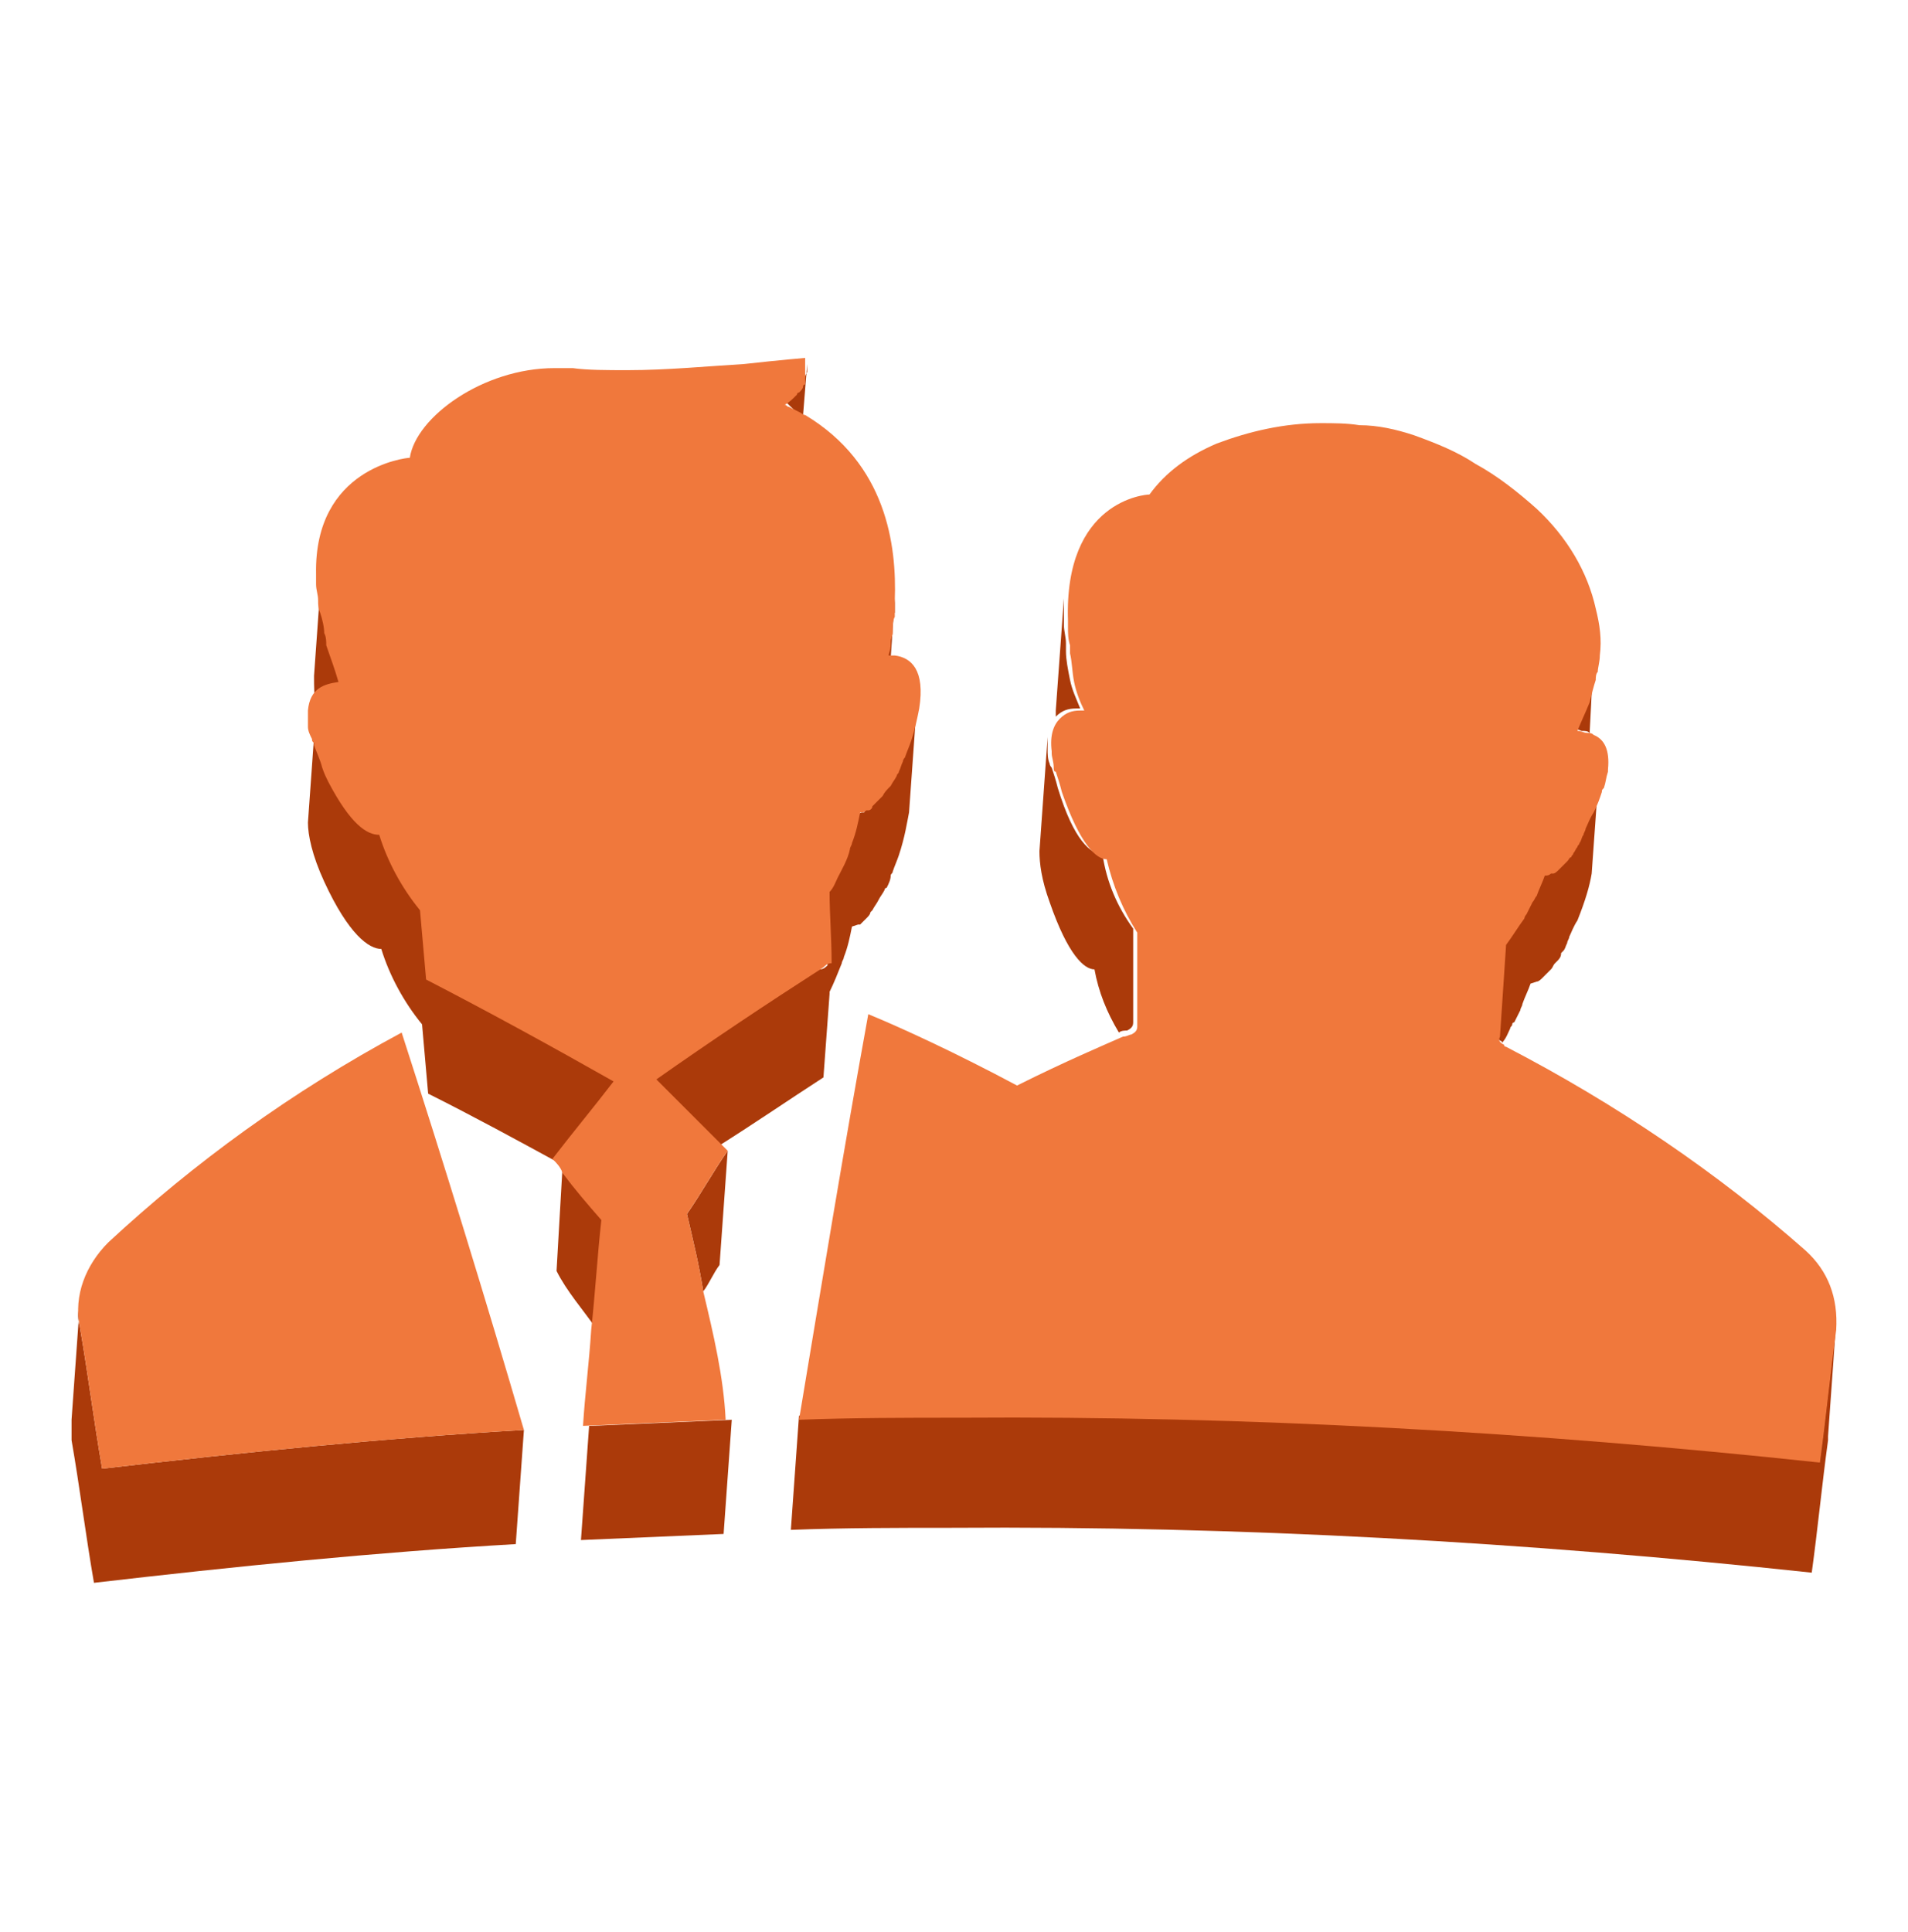 <svg width="80" height="81" viewBox="0 0 80 81" fill="none" xmlns="http://www.w3.org/2000/svg">
<path d="M4.282 61.569C3.94 59.604 3.683 57.554 3.342 55.589C3.256 55.332 3.256 54.991 3.342 54.734L3 59.519C3 59.775 3 60.117 3 60.373C3.342 62.338 3.598 64.389 3.94 66.354C9.835 65.67 15.73 65.072 21.625 64.731L21.967 59.946C16.072 60.288 10.177 60.886 4.282 61.569Z" fill="#AB3A0A"/>
<path d="M76.989 55.419V55.59C76.733 57.469 76.562 59.264 76.306 61.143C64.345 59.862 52.298 59.178 40.251 59.264C38.03 59.264 35.723 59.349 33.501 59.349L33.16 64.134C35.381 64.048 37.688 64.048 39.909 64.048C51.956 63.963 64.003 64.646 75.964 65.928C76.221 64.048 76.391 62.254 76.648 60.374V60.203L76.989 55.419Z" fill="#AB3A0A"/>
<path d="M33.501 17.313C33.587 17.313 33.672 17.399 33.672 17.399L33.843 15.263C33.843 15.348 33.843 15.348 33.843 15.434C33.843 15.519 33.843 15.519 33.843 15.604C33.758 15.69 33.758 15.861 33.672 15.946C33.672 15.946 33.672 16.032 33.587 16.032C33.501 16.117 33.416 16.203 33.416 16.288C33.416 16.288 33.416 16.373 33.331 16.373C33.331 16.373 33.331 16.373 33.245 16.459C33.16 16.63 32.989 16.715 32.818 16.801C32.903 16.801 32.903 16.886 32.989 16.886C33.245 17.142 33.331 17.228 33.501 17.313Z" fill="#AB3A0A"/>
<path d="M37.346 25.941C37.346 26.112 37.346 26.198 37.261 26.369C37.261 26.454 37.261 26.539 37.261 26.625C37.261 26.71 37.175 26.881 37.175 26.967C37.175 27.052 37.175 27.052 37.175 27.137C37.175 27.308 37.09 27.394 37.09 27.565C37.175 27.565 37.261 27.565 37.346 27.565L37.517 25.087C37.517 25.172 37.517 25.172 37.517 25.258C37.517 25.429 37.517 25.514 37.517 25.685C37.346 25.77 37.346 25.856 37.346 25.941Z" fill="#AB3A0A"/>
<path d="M66.652 30.728L66.823 27.395C66.823 27.652 66.737 27.823 66.737 28.079C66.737 28.165 66.737 28.335 66.652 28.421C66.566 28.762 66.481 29.104 66.395 29.361C66.31 29.788 66.139 30.13 65.883 30.557C66.054 30.557 66.139 30.557 66.31 30.642C66.481 30.642 66.566 30.642 66.652 30.728Z" fill="#AB3A0A"/>
<path d="M44.267 29.786C44.267 29.871 44.267 29.957 44.267 30.042C44.523 29.786 44.779 29.701 45.121 29.701H45.292C45.121 29.273 44.95 28.932 44.865 28.504C44.779 28.077 44.694 27.65 44.694 27.308C44.694 27.223 44.694 27.052 44.694 26.967C44.694 26.71 44.608 26.454 44.608 26.198C44.608 26.112 44.608 26.027 44.608 25.941C44.608 25.599 44.608 25.343 44.608 25.087L44.267 29.786Z" fill="#AB3A0A"/>
<path d="M65.712 35.767C65.627 35.852 65.627 35.938 65.541 35.938L65.456 36.023C65.37 36.109 65.37 36.109 65.285 36.194C65.285 36.194 65.285 36.194 65.199 36.28C65.114 36.365 65.028 36.451 64.943 36.451H64.858C64.772 36.451 64.687 36.536 64.601 36.536C64.516 36.792 64.43 37.134 64.26 37.39C64.26 37.476 64.174 37.561 64.089 37.647C64.003 37.818 63.918 37.989 63.832 38.159C63.832 38.245 63.747 38.33 63.747 38.33C63.491 38.757 63.234 39.099 62.978 39.441C62.893 40.722 62.807 42.004 62.722 43.286C62.722 43.456 62.807 43.542 62.893 43.627C62.893 43.627 62.978 43.627 62.978 43.713C63.149 43.542 63.234 43.286 63.32 43.115C63.32 43.029 63.405 43.029 63.405 42.944C63.405 42.944 63.405 42.858 63.491 42.858C63.576 42.688 63.661 42.517 63.747 42.346C63.747 42.26 63.832 42.175 63.832 42.09C63.918 41.833 64.089 41.491 64.174 41.235L64.43 41.15C64.516 41.15 64.601 41.064 64.687 40.979C64.687 40.979 64.687 40.979 64.772 40.893C64.858 40.808 64.858 40.808 64.943 40.722L65.028 40.637C65.114 40.552 65.114 40.466 65.199 40.381L65.285 40.295C65.37 40.21 65.456 40.124 65.456 39.953L65.541 39.868C65.627 39.783 65.627 39.697 65.712 39.526C65.712 39.441 65.797 39.355 65.797 39.27C65.883 39.099 65.968 38.843 66.139 38.587C66.481 37.732 66.652 37.134 66.737 36.621L67.079 31.837C67.079 31.922 67.079 31.922 67.079 32.008V32.093C67.079 32.264 66.994 32.52 66.908 32.777C66.908 32.862 66.908 32.862 66.823 32.948C66.737 33.204 66.652 33.46 66.481 33.802C66.395 34.058 66.31 34.315 66.139 34.486C66.139 34.571 66.054 34.656 66.054 34.742C65.968 34.827 65.968 34.998 65.883 35.084C65.883 35.169 65.797 35.169 65.797 35.254C65.712 35.34 65.712 35.425 65.627 35.511C65.797 35.682 65.797 35.682 65.712 35.767Z" fill="#AB3A0A"/>
<path d="M44.01 32.009C43.925 31.838 43.925 31.582 43.925 31.411V31.326C43.925 31.155 43.925 30.984 43.925 30.898L43.583 35.683C43.583 36.196 43.668 36.879 44.01 37.819C44.779 40.04 45.463 40.638 45.89 40.638C46.061 41.578 46.403 42.433 46.915 43.287C47.001 43.202 47.171 43.202 47.257 43.202C47.428 43.116 47.513 43.031 47.513 42.86C47.513 41.578 47.513 40.297 47.513 38.93C46.83 37.99 46.403 36.965 46.232 35.854C45.719 35.768 45.035 35.256 44.352 33.034C44.267 32.693 44.181 32.436 44.096 32.18C44.096 32.18 44.01 32.095 44.01 32.009Z" fill="#AB3A0A"/>
<path d="M34.526 45.166L34.783 41.663C34.783 41.663 34.783 41.663 34.783 41.578C34.954 41.236 35.124 40.809 35.295 40.381C35.295 40.296 35.381 40.211 35.381 40.125C35.552 39.698 35.637 39.271 35.722 38.843L35.979 38.758C35.979 38.758 35.979 38.758 36.064 38.758L36.235 38.587C36.235 38.587 36.235 38.587 36.321 38.502C36.406 38.416 36.492 38.331 36.492 38.245L36.577 38.16C36.662 37.989 36.748 37.904 36.833 37.733C36.919 37.562 37.004 37.477 37.09 37.306C37.09 37.306 37.09 37.22 37.175 37.22C37.26 37.049 37.346 36.878 37.346 36.708C37.346 36.622 37.431 36.622 37.431 36.537C37.517 36.28 37.602 36.109 37.688 35.853C37.944 35.084 38.029 34.486 38.115 34.059L38.457 29.274C38.457 29.445 38.371 29.616 38.371 29.787C38.286 30.214 38.2 30.556 38.029 31.154C37.944 31.41 37.858 31.667 37.773 31.838C37.773 31.923 37.688 32.008 37.688 32.008C37.602 32.179 37.602 32.35 37.517 32.436C37.517 32.521 37.431 32.521 37.431 32.606C37.346 32.777 37.26 32.948 37.175 33.034C37.09 33.205 37.004 33.375 36.833 33.461L36.748 33.546C36.662 33.632 36.577 33.717 36.492 33.803L36.406 33.888C36.321 33.974 36.235 33.974 36.235 34.059H36.15C36.064 34.059 35.979 34.144 35.893 34.144C35.808 34.572 35.722 34.999 35.552 35.426C35.552 35.511 35.466 35.597 35.466 35.682C35.295 36.109 35.124 36.451 34.954 36.878C34.868 37.049 34.697 37.306 34.612 37.477C34.612 38.416 34.697 39.356 34.697 40.381C34.697 40.381 34.697 40.381 34.697 40.467C34.612 40.552 34.526 40.638 34.355 40.638C31.963 42.176 29.656 43.713 27.35 45.337C28.289 46.277 29.144 47.131 30.084 48.071C31.707 47.045 33.074 46.106 34.526 45.166Z" fill="#AB3A0A"/>
<path d="M29.486 54.138C29.743 53.797 29.913 53.369 30.17 53.028L30.512 48.243C29.913 49.097 29.401 50.037 28.803 50.892C29.059 52.002 29.315 53.028 29.486 54.138Z" fill="#AB3A0A"/>
<path d="M25.043 55.758C25.214 54.22 25.3 52.682 25.471 51.144C24.958 50.461 24.445 49.863 23.847 49.179C23.676 49.008 23.506 48.837 23.42 48.581C24.274 47.471 25.129 46.445 25.983 45.335C23.42 43.882 20.771 42.515 18.123 41.063C18.037 40.123 17.952 39.098 17.866 38.158C17.098 37.218 16.5 36.107 16.158 34.997C15.645 34.997 14.962 34.484 14.022 32.775C13.936 32.604 13.851 32.433 13.765 32.177C13.595 31.835 13.509 31.494 13.424 31.237V31.152C13.424 31.066 13.424 31.066 13.338 30.981C13.253 30.81 13.253 30.639 13.167 30.468C13.167 30.383 13.167 30.297 13.167 30.297C13.167 30.127 13.167 29.956 13.167 29.87V29.785C13.253 28.93 13.851 28.674 14.449 28.589C14.278 28.076 14.107 27.563 13.936 27.051C13.851 26.88 13.851 26.709 13.851 26.538C13.765 26.282 13.68 25.94 13.68 25.684C13.68 25.513 13.68 25.342 13.595 25.171C13.595 24.915 13.509 24.659 13.509 24.488C13.509 24.317 13.509 24.231 13.509 24.061C13.509 23.89 13.509 23.719 13.509 23.548L13.167 28.332C13.167 28.76 13.167 29.272 13.253 29.699L12.911 34.484C12.911 34.997 13.082 35.851 13.595 36.962C14.62 39.183 15.474 39.781 15.987 39.781C16.329 40.892 16.927 42.002 17.696 42.942C17.781 43.882 17.866 44.907 17.952 45.847C19.832 46.787 21.711 47.812 23.591 48.837L23.335 53.28C23.762 54.135 24.445 54.904 25.043 55.758Z" fill="#AB3A0A"/>
<path d="M24.701 59.777L24.359 64.561C26.325 64.476 28.375 64.391 30.34 64.305L30.682 59.52C28.717 59.606 26.666 59.691 24.701 59.777Z" fill="#AB3A0A"/>
<path d="M75.708 52.427C72.034 49.181 67.762 46.276 63.148 43.883C63.148 43.883 63.063 43.883 63.063 43.798C62.892 43.712 62.807 43.627 62.892 43.456C62.978 42.175 63.063 40.893 63.148 39.611C63.405 39.27 63.661 38.843 63.917 38.501C63.917 38.415 64.003 38.33 64.003 38.33C64.088 38.159 64.174 37.988 64.259 37.817C64.345 37.732 64.345 37.646 64.43 37.561C64.516 37.305 64.686 36.963 64.772 36.706C64.857 36.706 64.943 36.706 65.028 36.621H65.114C65.199 36.621 65.284 36.536 65.37 36.45C65.37 36.45 65.37 36.45 65.455 36.365C65.541 36.279 65.541 36.279 65.626 36.194L65.712 36.108C65.797 36.023 65.797 35.938 65.882 35.938C65.882 35.852 65.968 35.852 65.968 35.767C66.053 35.681 66.053 35.596 66.139 35.51C66.139 35.425 66.224 35.425 66.224 35.34C66.31 35.254 66.31 35.083 66.395 34.998C66.395 34.912 66.481 34.827 66.481 34.741C66.566 34.571 66.651 34.314 66.822 34.058C66.993 33.716 67.079 33.46 67.164 33.203C67.164 33.118 67.164 33.118 67.249 33.033C67.335 32.776 67.335 32.605 67.42 32.349V32.264C67.506 31.409 67.249 30.982 66.822 30.811C66.737 30.726 66.651 30.726 66.566 30.726C66.395 30.726 66.31 30.64 66.139 30.64C66.31 30.213 66.481 29.872 66.651 29.444C66.737 29.102 66.822 28.761 66.908 28.505C66.908 28.419 66.908 28.248 66.993 28.163C66.993 27.992 67.079 27.735 67.079 27.479C67.164 26.796 67.079 26.198 66.908 25.514C66.566 23.976 65.712 22.524 64.43 21.328C63.661 20.644 62.807 19.961 61.867 19.448C61.098 18.935 60.244 18.594 59.304 18.252C58.535 17.996 57.766 17.825 56.997 17.825C56.484 17.739 55.886 17.739 55.374 17.739C53.836 17.739 52.383 18.081 51.016 18.594C49.82 19.106 48.88 19.79 48.197 20.73C48.026 20.73 44.608 20.986 44.779 26.027C44.779 26.112 44.779 26.198 44.779 26.283C44.779 26.539 44.779 26.796 44.865 27.052C44.865 27.137 44.865 27.308 44.865 27.394C44.95 27.735 44.95 28.163 45.036 28.59C45.121 29.017 45.292 29.444 45.463 29.786H45.292C44.95 29.786 44.694 29.872 44.438 30.128C44.181 30.384 44.01 30.811 44.096 31.495V31.58C44.096 31.751 44.181 31.922 44.181 32.178C44.181 32.264 44.181 32.349 44.267 32.349C44.352 32.605 44.438 32.862 44.523 33.203C45.292 35.425 45.975 36.023 46.403 36.023C46.659 37.134 47.086 38.159 47.684 39.099C47.684 40.38 47.684 41.662 47.684 43.029C47.684 43.2 47.599 43.285 47.428 43.371C47.342 43.371 47.257 43.456 47.086 43.456C46.317 43.798 44.694 44.481 42.643 45.507C40.08 44.14 37.859 43.114 36.406 42.516C35.381 48.155 34.441 53.88 33.502 59.519C35.723 59.433 38.03 59.433 40.251 59.433C52.298 59.348 64.345 60.031 76.306 61.313C76.562 59.433 76.733 57.639 76.989 55.759C77.075 54.392 76.648 53.282 75.708 52.427Z" fill="#F0783C"/>
<path d="M28.802 50.889C29.4 50.035 29.913 49.095 30.511 48.24C30.425 48.155 30.34 48.069 30.255 47.984C29.315 47.044 28.46 46.19 27.521 45.25C29.827 43.627 32.134 42.089 34.526 40.551C34.612 40.465 34.697 40.38 34.868 40.38C34.868 40.38 34.868 40.38 34.868 40.295C34.868 39.355 34.783 38.33 34.783 37.39C34.954 37.219 35.039 36.962 35.124 36.792C35.295 36.45 35.552 36.023 35.637 35.596C35.637 35.51 35.723 35.425 35.723 35.339C35.894 34.912 35.979 34.485 36.064 34.058C36.15 34.058 36.235 34.058 36.321 33.972H36.406C36.492 33.972 36.577 33.887 36.577 33.801L36.662 33.716C36.748 33.63 36.833 33.545 36.919 33.459L37.004 33.374C37.09 33.203 37.175 33.118 37.346 32.947C37.431 32.776 37.517 32.691 37.602 32.52C37.602 32.434 37.688 32.434 37.688 32.349C37.773 32.178 37.773 32.093 37.859 31.922C37.859 31.836 37.944 31.751 37.944 31.751C38.029 31.494 38.115 31.324 38.2 31.067C38.371 30.555 38.457 30.127 38.542 29.7C38.798 28.077 38.2 27.564 37.517 27.479C37.431 27.479 37.346 27.479 37.261 27.479C37.261 27.393 37.346 27.223 37.346 27.052C37.346 26.966 37.346 26.966 37.346 26.881C37.346 26.795 37.431 26.625 37.431 26.539C37.431 26.454 37.431 26.368 37.431 26.283C37.431 26.197 37.431 26.026 37.517 25.855C37.517 25.77 37.517 25.685 37.517 25.599C37.517 25.428 37.517 25.343 37.517 25.172C37.602 22.865 37.175 19.448 33.758 17.397C33.672 17.397 33.587 17.312 33.587 17.312C33.416 17.226 33.245 17.141 33.074 17.055C32.989 17.055 32.989 16.97 32.903 16.97C33.074 16.884 33.245 16.714 33.33 16.628C33.33 16.628 33.33 16.628 33.416 16.543C33.416 16.543 33.416 16.457 33.501 16.457C33.587 16.372 33.672 16.287 33.672 16.201C33.672 16.201 33.672 16.116 33.758 16.116C33.758 15.859 33.758 15.688 33.758 15.603C33.758 15.518 33.758 15.518 33.758 15.432C33.758 15.261 33.758 15.176 33.758 15.005C33.758 15.005 32.732 15.09 31.194 15.261C29.742 15.347 27.948 15.518 26.324 15.518C25.47 15.518 24.616 15.518 24.018 15.432C23.761 15.432 23.505 15.432 23.249 15.432C20.258 15.432 17.439 17.483 17.183 19.191C17.012 19.191 13.167 19.619 13.252 24.061C13.252 24.232 13.252 24.318 13.252 24.488C13.252 24.745 13.338 24.916 13.338 25.172C13.338 25.343 13.338 25.514 13.423 25.685C13.509 25.941 13.594 26.283 13.594 26.539C13.68 26.71 13.68 26.881 13.68 27.052C13.851 27.564 14.021 27.991 14.192 28.59C13.594 28.675 12.996 28.846 12.911 29.786V29.871C12.911 30.042 12.911 30.127 12.911 30.298C12.911 30.384 12.911 30.469 12.911 30.469C12.911 30.64 12.996 30.811 13.082 30.982C13.082 31.067 13.082 31.067 13.167 31.153V31.238C13.252 31.494 13.423 31.836 13.509 32.178C13.594 32.434 13.68 32.605 13.765 32.776C14.705 34.57 15.388 34.997 15.901 34.997C16.243 36.108 16.841 37.219 17.61 38.159C17.695 39.098 17.781 40.124 17.866 41.063C20.515 42.431 23.163 43.883 25.726 45.335C24.872 46.446 24.018 47.471 23.163 48.582C23.334 48.753 23.505 48.924 23.59 49.18C24.103 49.864 24.616 50.462 25.214 51.145C25.043 52.683 24.957 54.221 24.787 55.759C24.701 57.126 24.53 58.407 24.445 59.774C26.41 59.689 28.46 59.604 30.425 59.518C30.34 57.724 29.913 55.93 29.486 54.136C29.315 53.025 29.058 52 28.802 50.889Z" fill="#F0783C"/>
<path d="M4.538 52.086C3.598 53.026 3.085 54.308 3.342 55.589C3.683 57.554 3.94 59.605 4.281 61.57C10.177 60.886 16.072 60.288 21.967 59.947C20.344 54.393 18.635 48.84 16.841 43.286C12.227 45.764 8.126 48.754 4.538 52.086Z" fill="#F0783C"/>
</svg>

